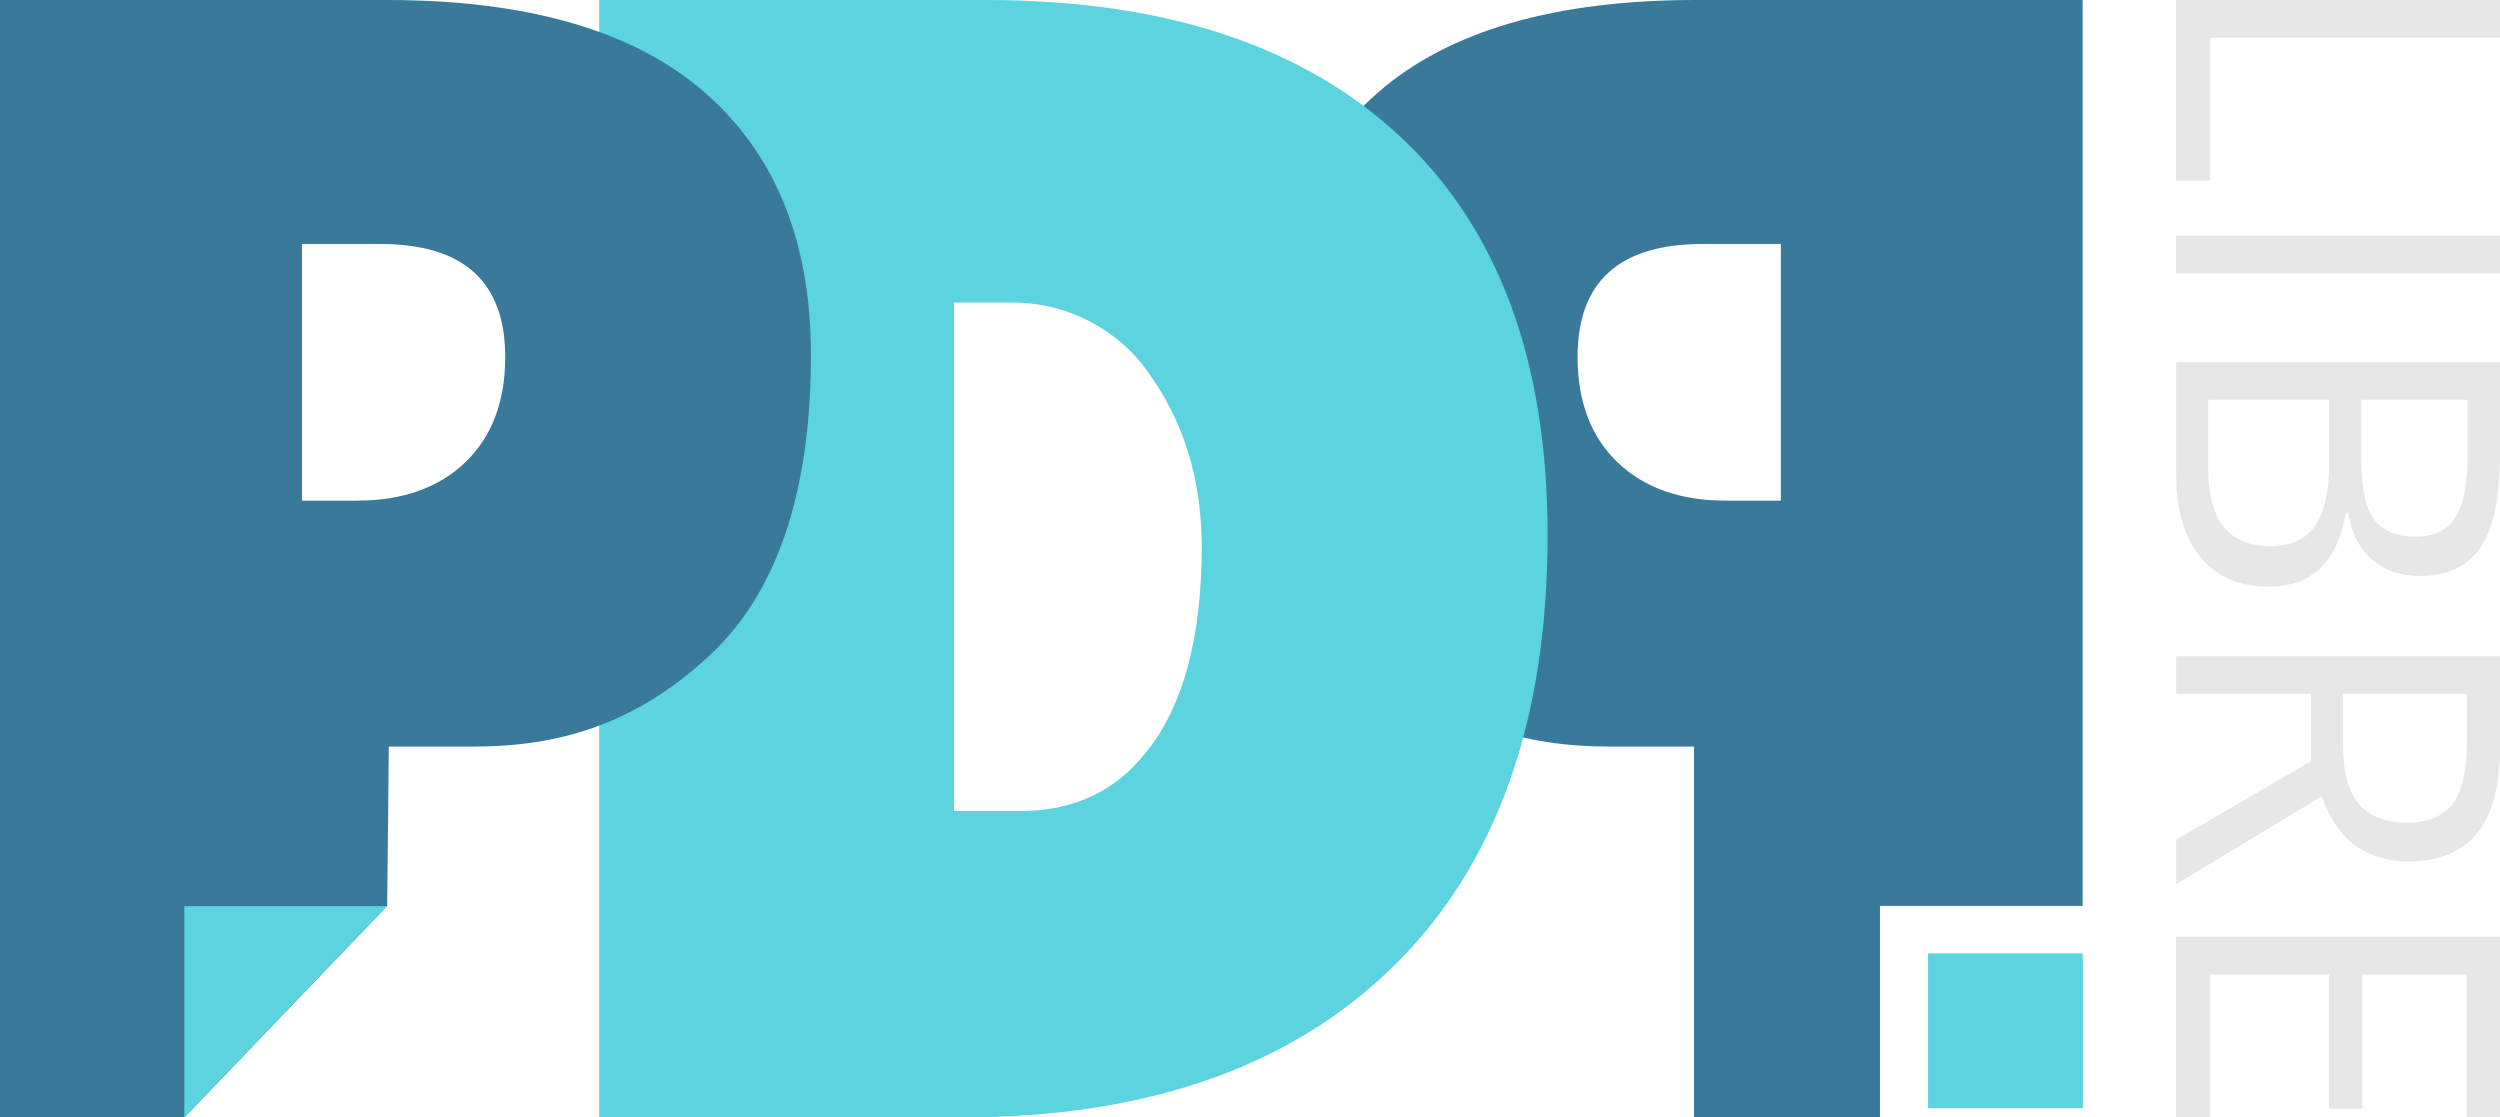 <?xml version="1.0" encoding="UTF-8"?>
<svg xmlns="http://www.w3.org/2000/svg" viewBox="0 0 125.84 56.24">
  <defs>
    <style>
      .cls-1 {
        fill: #397999;
      }

      .cls-2 {
        fill: #5cd4e0;
      }
    </style>
  </defs>
  <g id="Calque_1-2" data-name="Calque 1">
    <path class="cls-1" d="M85.37,0C78.27,0,72.93,1.55,69.37,4.65c-3.56,3.1-5.35,7.51-5.35,13.23,0,6.28,1.42,11.71,5.13,15.14,3.71,3.42,7.53,4.56,11.85,4.56h4.27v18.66h9.36v-10.64h10.2V0h-19.47ZM89.64,25.2h-2.77c-2.28,0-4.1-.64-5.44-1.92s-2.02-3.05-2.02-5.31c0-3.8,2.1-5.69,6.31-5.69h3.92v12.93Z"/>
    <rect class="cls-2" x="97.05" y="47.99" width="7.79" height="7.79"/>
    <path class="cls-2" d="M77.9,26.93c0,9.39-2.58,16.62-7.75,21.7s-12.43,7.62-21.79,7.62h-18.2V0h19.47C58.65,0,65.62,2.31,70.53,6.92s7.37,11.28,7.37,20ZM60.49,27.57c0-4.19-1.34-7.13-3.06-9.31-.71-.9-2.9-3.03-6.5-3.03h-2.91v25.59h3.39c3.9,0,5.66-2.22,6.21-2.87,1.93-2.3,2.87-5.9,2.87-10.38Z"/>
    <g fill="#e7e7e7">
      <path d="M109.53,0h16.31s0,1.9,0,1.9h-14.59s0,7.19,0,7.19h-1.72s0-9.09,0-9.09Z"/>
      <path d="M109.53,11.86h16.31s0,1.9,0,1.9h-16.31s0-1.9,0-1.9Z"/>
      <path d="M125.84,18.23v4.61c0,2.16-.32,3.73-.97,4.7s-1.67,1.45-3.07,1.45c-.97,0-1.76-.27-2.39-.81s-1.04-1.33-1.22-2.36h-.11c-.42,2.48-1.73,3.71-3.9,3.71-1.46,0-2.6-.49-3.41-1.48s-1.23-2.36-1.23-4.13v-5.69s16.31,0,16.31,0ZM118.86,20.12v3.12c0,1.34.21,2.3.63,2.89s1.13.88,2.13.88c.91,0,1.57-.33,1.98-.98s.61-1.7.61-3.12v-2.79h-5.34ZM117.25,20.12h-6.1v3.4c0,1.32.25,2.31.76,2.97s1.31,1,2.39,1c1.01,0,1.76-.34,2.23-1.02s.71-1.72.71-3.11v-3.25Z"/>
      <path d="M116.32,34.93h-6.78s0-1.9,0-1.9h16.31s0,4.47,0,4.47c0,2-.38,3.48-1.15,4.43s-1.92,1.43-3.46,1.43c-2.16,0-3.61-1.09-4.37-3.28l-7.33,4.43v-2.24s6.78-3.95,6.78-3.95v-3.4ZM117.94,34.93v2.6c0,1.34.27,2.32.8,2.94s1.33.94,2.39.94,1.86-.32,2.33-.95.71-1.66.71-3.06v-2.47h-6.24Z"/>
      <path d="M109.53,56.24v-9.09s16.31,0,16.31,0v9.09s-1.68,0-1.68,0v-7.19h-5.25v6.76s-1.67,0-1.67,0v-6.76h-6v7.19s-1.7,0-1.7,0Z"/>
    </g>
    <path class="cls-1" d="M19.48,45.61l-10.2,10.64H0S0,0,0,0h19.47C26.57,0,31.9,1.55,35.47,4.65c3.56,3.1,5.35,7.51,5.35,13.23,0,6.28-1.42,11.71-5.13,15.14s-7.53,4.56-11.85,4.56h-4.27l-.08,8.02ZM15.2,25.2h2.77c2.28,0,4.1-.64,5.44-1.92s2.02-3.05,2.02-5.31c0-3.8-2.1-5.69-6.31-5.69h-3.92v12.93Z"/>
    <polygon class="cls-2" points="19.48 45.61 9.28 56.24 9.28 45.61 19.48 45.61"/>
  </g>
</svg>